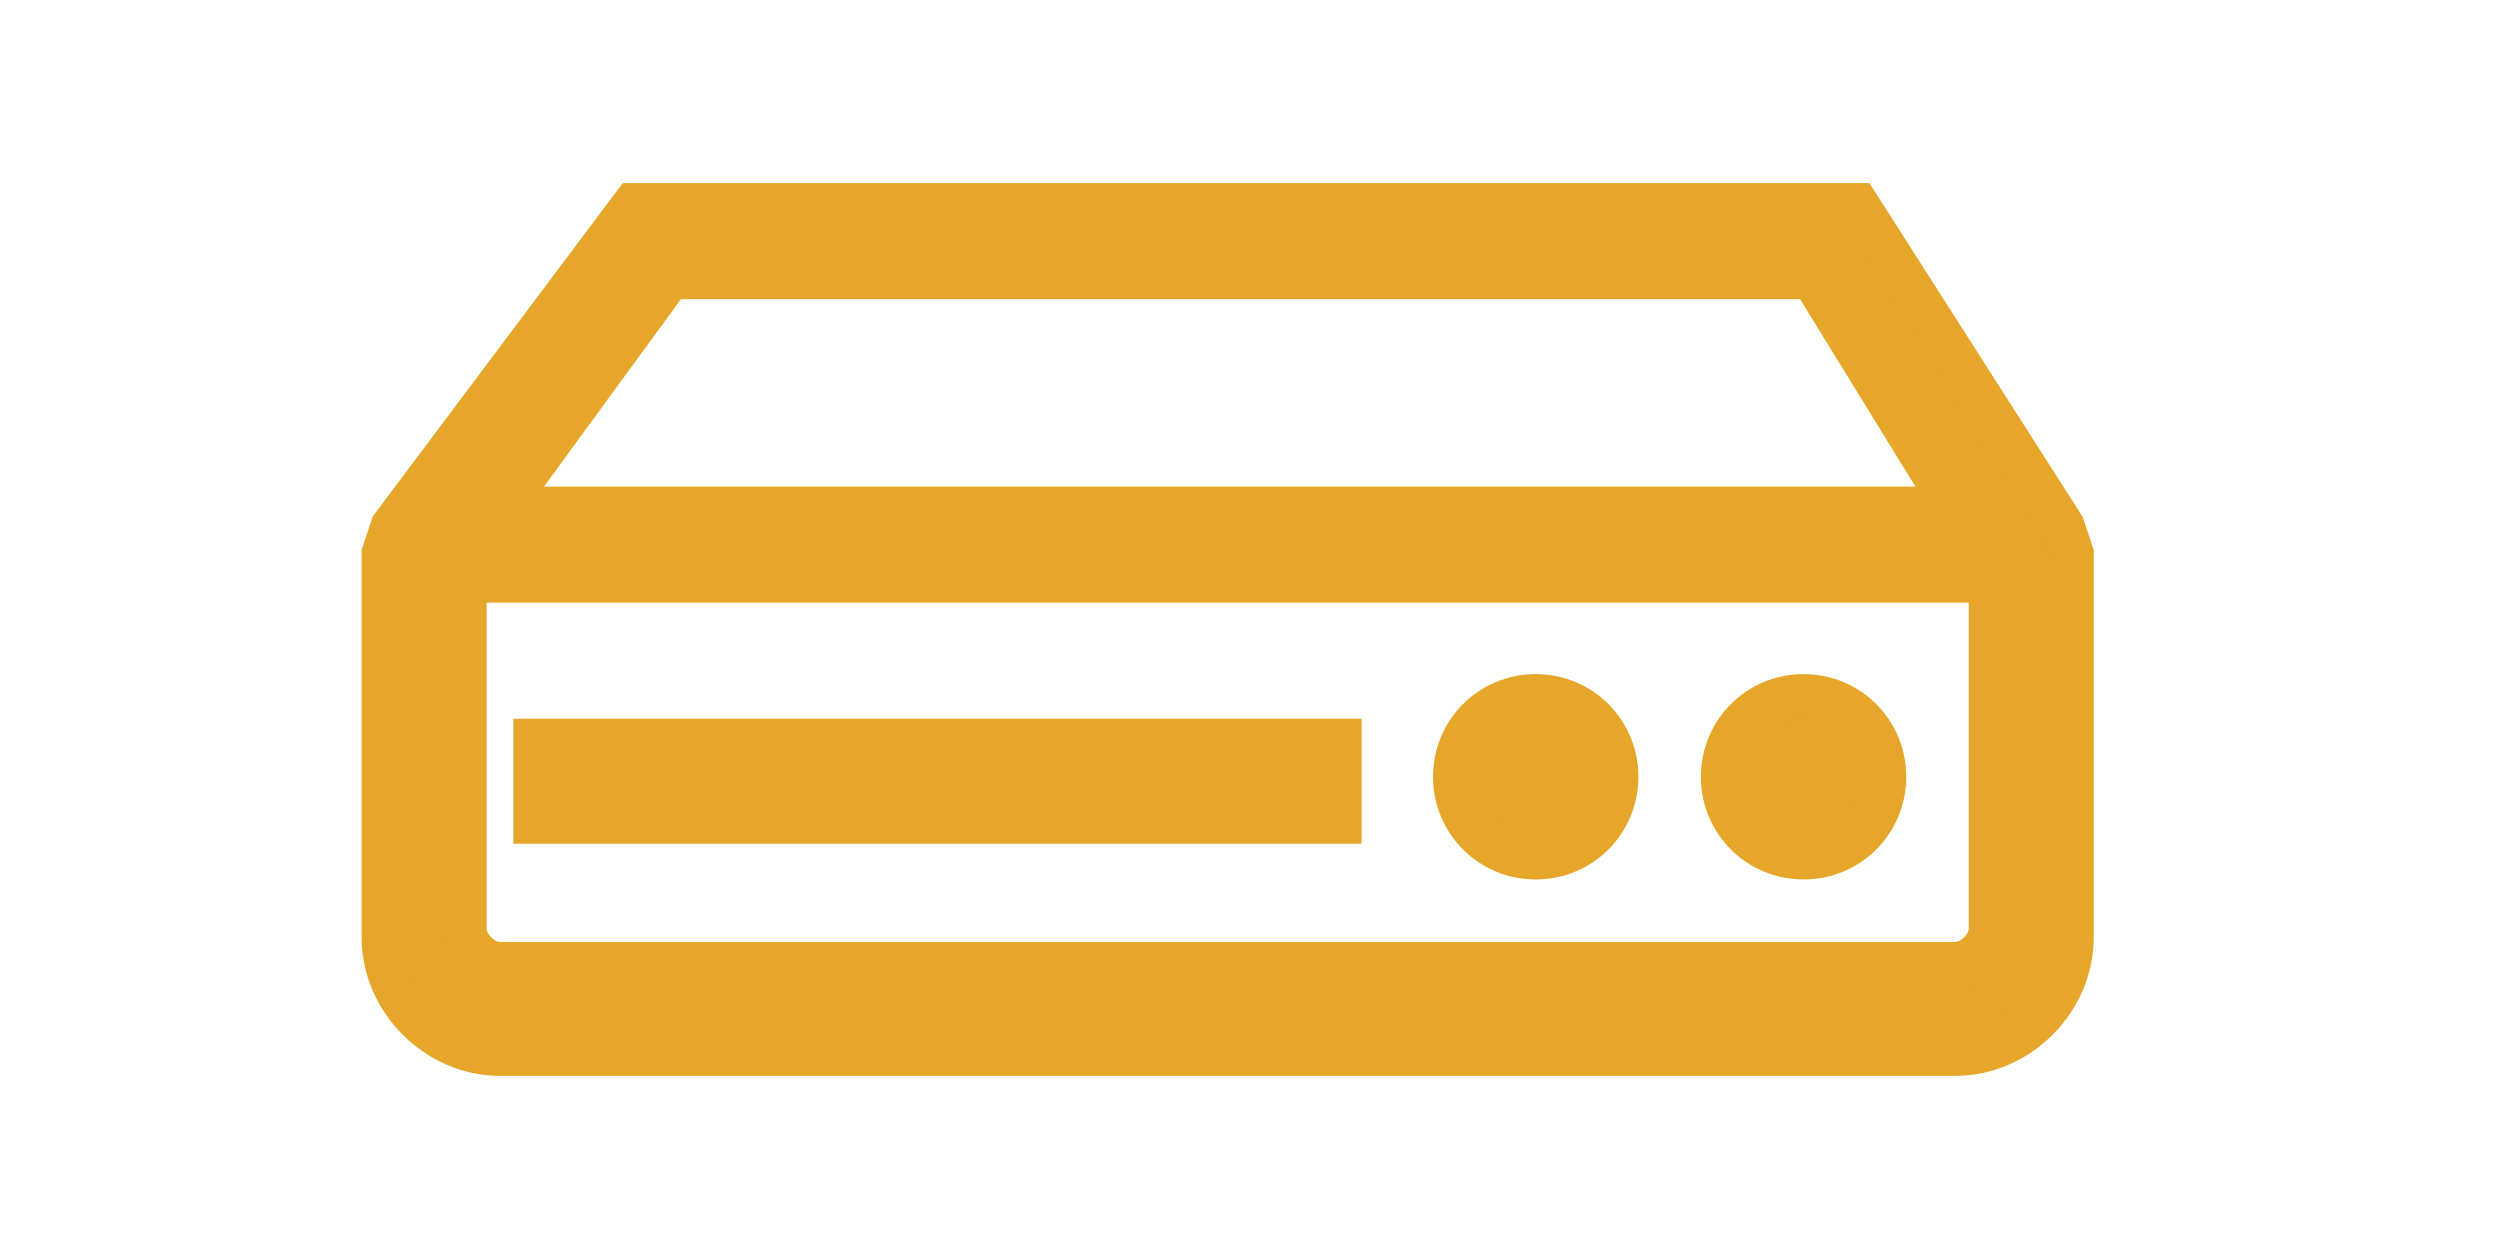<?xml version="1.0" encoding="utf-8"?>
<!-- Generator: Adobe Illustrator 18.1.0, SVG Export Plug-In . SVG Version: 6.00 Build 0)  -->
<svg version="1.1" id="图层_1" xmlns="http://www.w3.org/2000/svg" xmlns:xlink="http://www.w3.org/1999/xlink" x="0px" y="0px"
	 viewBox="0 9 28 14" enable-background="new 0 9 28 14" xml:space="preserve">
<path fill="#E6A629" stroke="#E6A629" stroke-width="0.5" stroke-miterlimit="10" d="M20.2,18.6c0.5,0,0.9-0.4,0.9-0.9
	c0-0.5-0.4-0.9-0.9-0.9s-0.9,0.4-0.9,0.9C19.3,18.2,19.7,18.6,20.2,18.6L20.2,18.6z M6,17.3h9v0.9H6L6,17.3z M17.2,18.6
	c0.5,0,0.9-0.4,0.9-0.9c0-0.5-0.4-0.9-0.9-0.9s-0.9,0.4-0.9,0.9C16.3,18.2,16.7,18.6,17.2,18.6z"/>
<path fill="#E6A629" stroke="#E6A629" stroke-width="0.5" stroke-miterlimit="10" d="M23.1,14.9l-2.3-3.6H7.1l-2.7,3.6l-0.1,0.3v4.3
	c0,0.7,0.6,1.3,1.3,1.3h16.3c0.7,0,1.3-0.6,1.3-1.3v-4.3L23.1,14.9L23.1,14.9z M7.5,12.1h12.8l1.6,2.6H5.6
	C5.6,14.7,7.5,12.1,7.5,12.1z M22.3,19.4c0,0.2-0.2,0.4-0.4,0.4H5.6c-0.2,0-0.4-0.2-0.4-0.4v-3.9h17.1
	C22.3,15.6,22.3,19.4,22.3,19.4z"/>
</svg>
